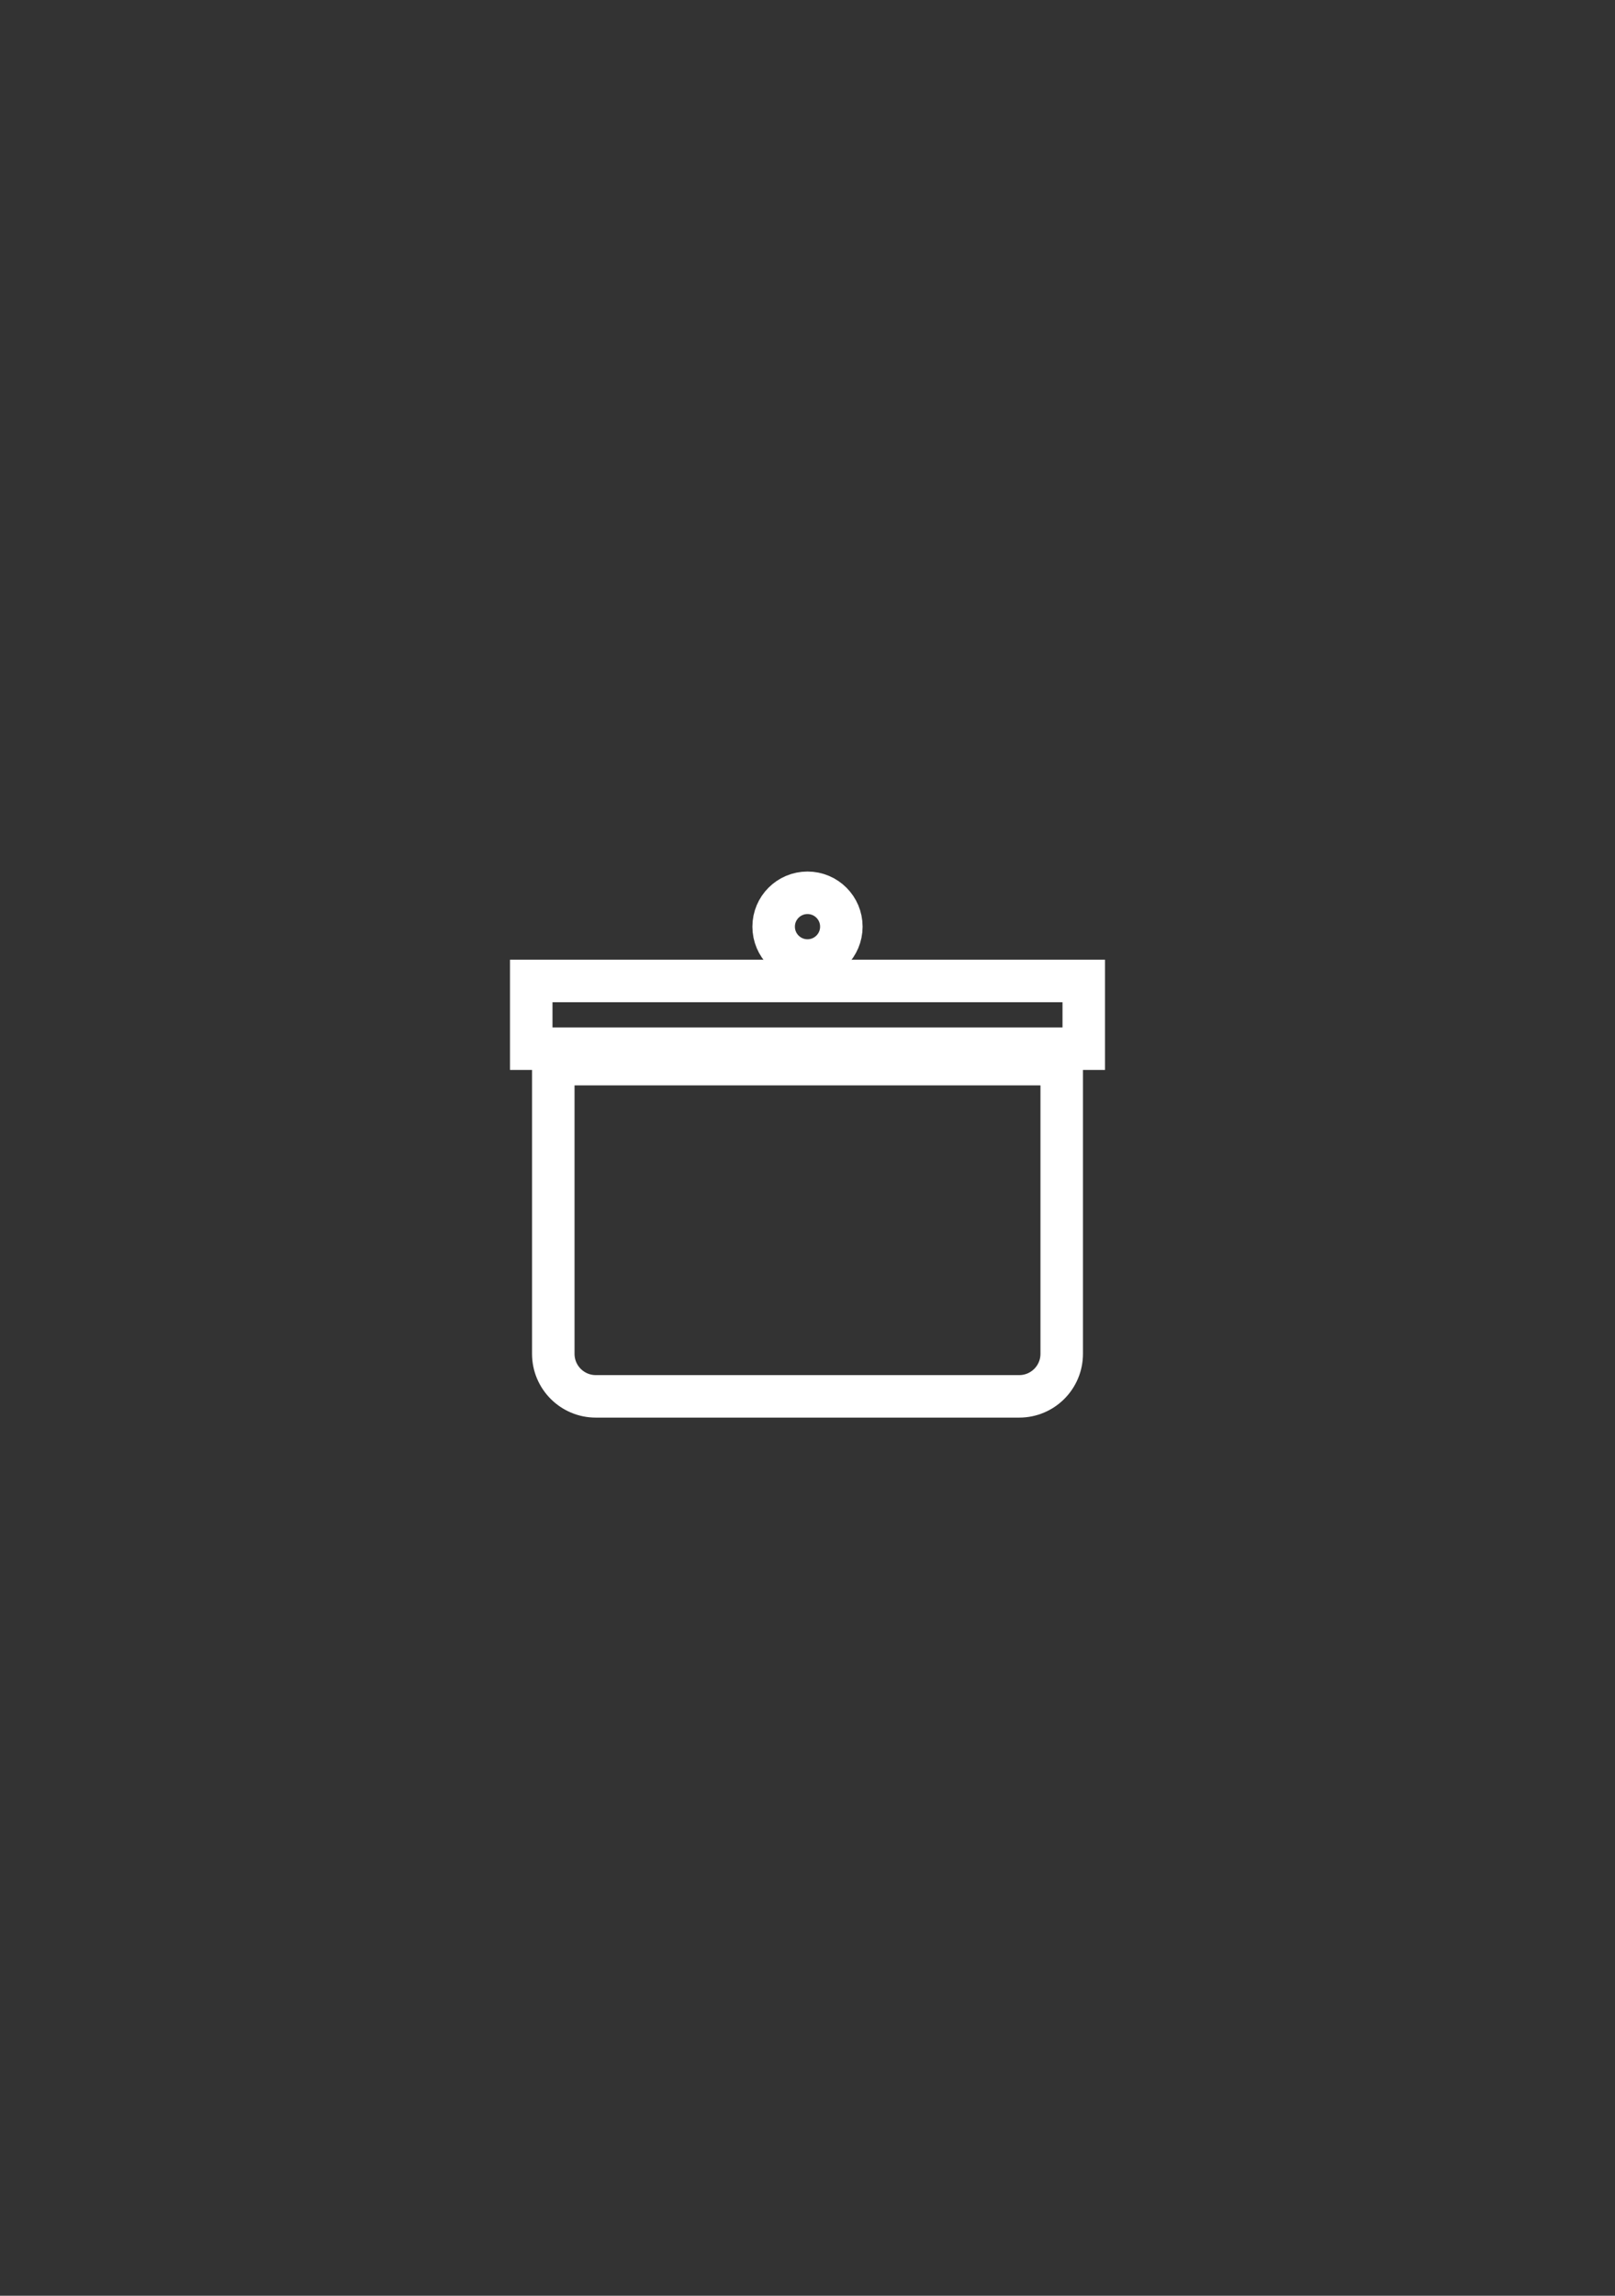 <svg width="76" height="108" viewBox="0 0 76 108" fill="none" xmlns="http://www.w3.org/2000/svg">
<rect x="0" y="0" width="76" height="108" fill="#333333" stroke="none"/>
<path d="M26.037 50.059H49.963V63.689C49.963 64.793 49.068 65.689 47.963 65.689H28.037C26.933 65.689 26.037 64.793 26.037 63.689V50.059Z" stroke="white" stroke-width="2"/>
<rect x="25" y="46.148" width="26" height="3.185" stroke="white" stroke-width="2"/>
<circle cx="38" cy="43.593" r="1.593" stroke="white" stroke-width="2"/>
</svg>
